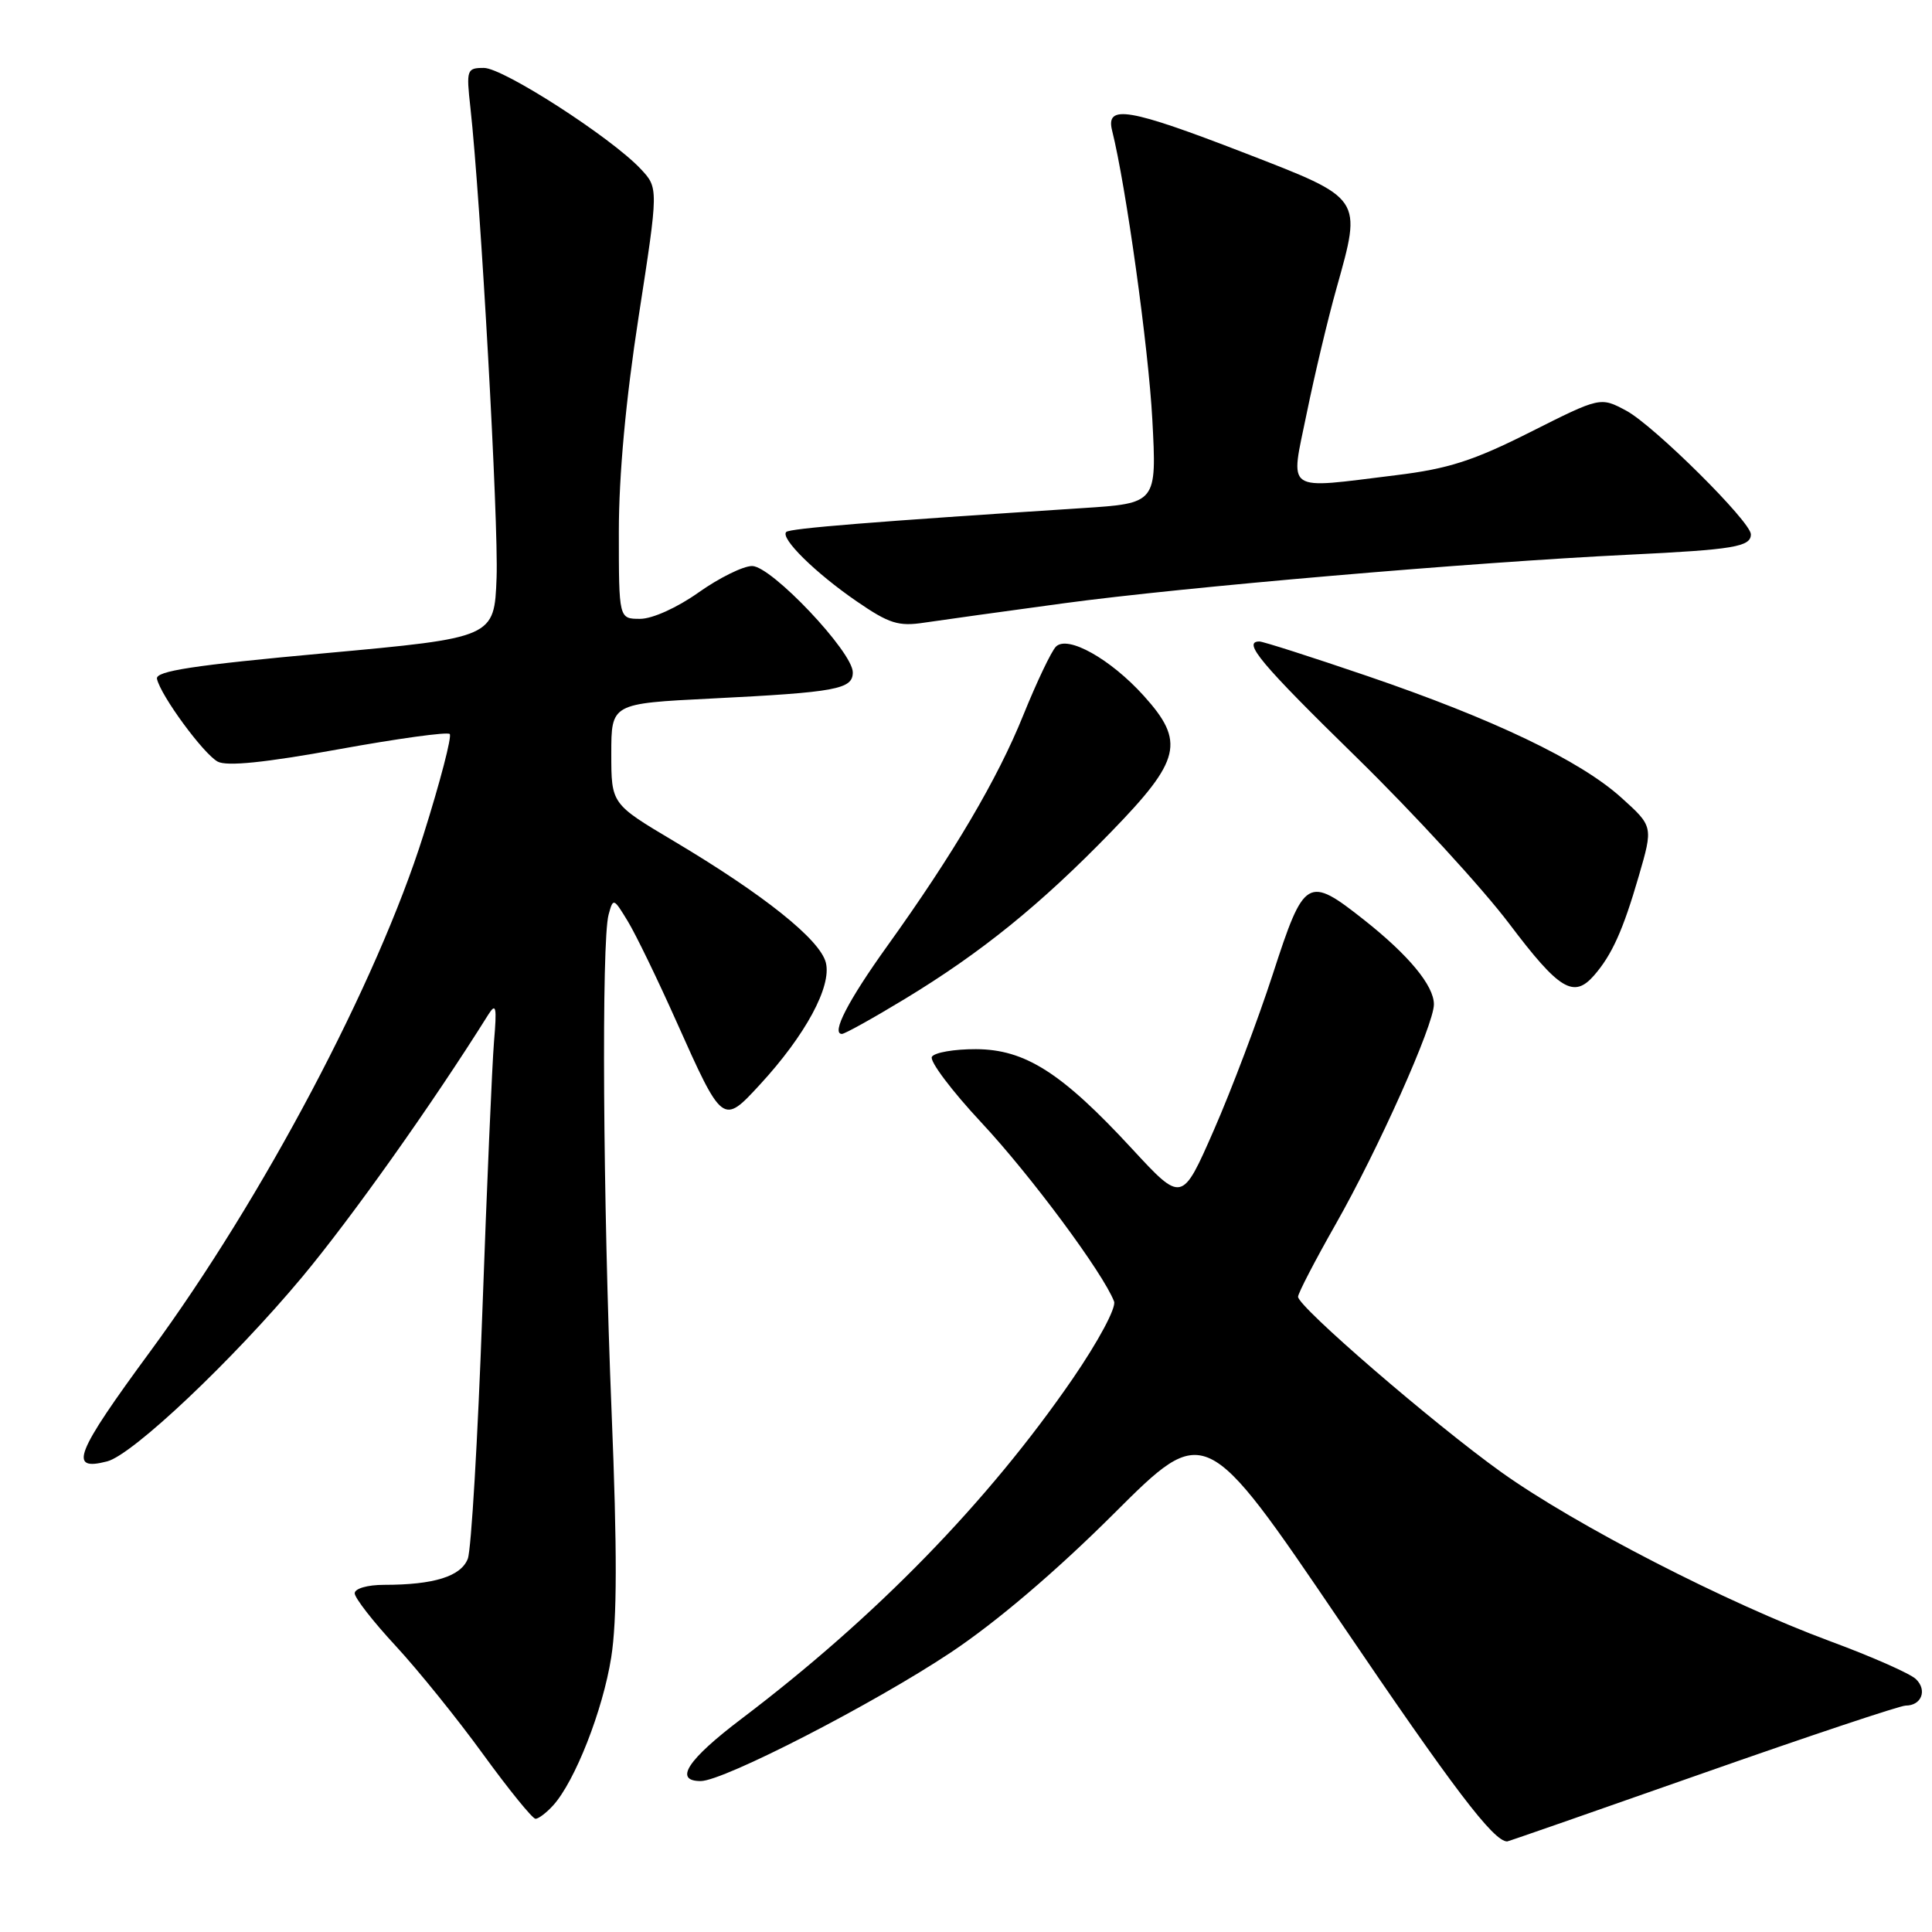 <?xml version="1.0" encoding="UTF-8" standalone="no"?>
<!DOCTYPE svg PUBLIC "-//W3C//DTD SVG 1.1//EN" "http://www.w3.org/Graphics/SVG/1.1/DTD/svg11.dtd" >
<svg xmlns="http://www.w3.org/2000/svg" xmlns:xlink="http://www.w3.org/1999/xlink" version="1.1" viewBox="0 0 256 256">
 <g >
 <path fill="currentColor"
d=" M 225.55 235.00 C 239.63 230.05 251.76 226.00 252.51 226.00 C 254.61 226.00 255.40 223.96 253.87 222.49 C 253.12 221.76 248.00 219.50 242.50 217.47 C 228.84 212.42 208.76 202.09 198.93 195.07 C 189.96 188.65 172.00 173.16 172.00 171.83 C 172.00 171.36 174.24 167.05 176.97 162.24 C 182.63 152.28 190.00 135.79 190.00 133.08 C 190.00 130.60 186.67 126.58 180.77 121.91 C 173.26 115.98 172.82 116.24 168.66 129.06 C 166.68 135.15 163.16 144.46 160.84 149.75 C 156.62 159.38 156.62 159.38 150.00 152.22 C 140.69 142.14 135.83 139.04 129.31 139.02 C 126.45 139.01 123.83 139.46 123.48 140.03 C 123.14 140.59 126.10 144.53 130.06 148.77 C 136.56 155.73 146.19 168.71 147.62 172.45 C 147.93 173.27 145.54 177.73 142.13 182.70 C 130.92 199.00 116.09 214.23 98.25 227.75 C 91.09 233.17 89.24 236.00 92.85 236.00 C 95.87 236.00 115.76 225.77 126.00 218.95 C 132.02 214.94 139.93 208.21 147.60 200.56 C 159.69 188.50 159.69 188.50 177.56 214.84 C 192.58 237.00 197.90 244.00 199.71 244.00 C 199.85 244.00 211.48 239.95 225.55 235.00 Z  M 73.30 239.22 C 76.19 236.02 79.88 226.63 80.99 219.61 C 81.77 214.68 81.79 205.44 81.04 187.11 C 79.89 158.82 79.69 124.77 80.64 121.20 C 81.25 118.95 81.30 118.97 83.18 122.06 C 84.24 123.80 87.14 129.78 89.63 135.36 C 95.75 149.05 95.77 149.06 100.68 143.73 C 106.72 137.18 110.22 130.71 109.43 127.56 C 108.66 124.50 101.23 118.56 89.25 111.43 C 81.00 106.52 81.00 106.52 81.00 99.87 C 81.00 93.22 81.00 93.22 94.25 92.56 C 110.83 91.73 113.00 91.33 113.00 89.09 C 113.00 86.39 102.22 75.00 99.66 75.00 C 98.47 75.00 95.28 76.58 92.57 78.50 C 89.74 80.51 86.45 82.00 84.82 82.00 C 82.00 82.00 82.00 82.00 82.00 70.45 C 82.00 62.96 82.92 52.94 84.63 41.91 C 87.26 24.91 87.26 24.91 84.89 22.38 C 80.97 18.21 66.67 8.99 64.12 9.00 C 61.85 9.00 61.77 9.23 62.33 14.25 C 63.69 26.55 66.07 69.19 65.80 76.52 C 65.50 84.50 65.50 84.50 43.00 86.56 C 25.61 88.15 20.57 88.92 20.80 89.95 C 21.29 92.18 26.97 99.91 28.85 100.92 C 30.06 101.57 35.12 101.05 44.83 99.29 C 52.65 97.87 59.29 96.95 59.59 97.26 C 59.90 97.56 58.33 103.59 56.10 110.66 C 49.97 130.14 34.84 158.74 19.96 179.00 C 9.93 192.64 9.01 194.99 14.20 193.64 C 17.58 192.77 30.84 180.23 40.04 169.21 C 46.55 161.40 57.27 146.31 64.71 134.43 C 65.73 132.82 65.85 133.41 65.46 138.00 C 65.21 141.03 64.51 157.19 63.91 173.92 C 63.31 190.66 62.44 205.33 61.99 206.53 C 61.09 208.88 57.51 210.00 50.88 210.00 C 48.69 210.00 47.00 210.49 47.00 211.12 C 47.00 211.73 49.44 214.87 52.42 218.08 C 55.40 221.30 60.63 227.78 64.03 232.47 C 67.44 237.16 70.56 241.00 70.96 241.00 C 71.36 241.00 72.41 240.20 73.30 239.22 Z  M 119.87 132.38 C 130.02 126.23 137.88 119.87 147.25 110.21 C 156.49 100.70 157.06 98.29 151.55 92.19 C 147.14 87.31 141.47 84.13 139.92 85.68 C 139.31 86.29 137.37 90.37 135.60 94.74 C 132.20 103.19 126.33 113.15 117.54 125.39 C 112.37 132.60 110.10 137.00 111.56 137.00 C 111.94 137.00 115.68 134.92 119.87 132.38 Z  M 211.22 129.25 C 213.59 126.53 215.06 123.27 217.14 116.11 C 219.06 109.50 219.06 109.50 214.82 105.68 C 209.36 100.76 197.92 95.29 181.13 89.56 C 173.77 87.05 167.36 85.00 166.88 85.00 C 164.58 85.00 167.02 87.91 179.75 100.36 C 187.31 107.76 196.42 117.68 199.99 122.41 C 206.61 131.18 208.52 132.34 211.22 129.25 Z  M 140.94 79.94 C 156.82 77.79 194.99 74.51 215.85 73.50 C 229.74 72.83 232.00 72.45 232.00 70.80 C 232.00 69.13 219.17 56.41 215.51 54.43 C 212.06 52.58 212.06 52.58 202.78 57.25 C 195.26 61.04 191.90 62.12 185.03 62.96 C 169.99 64.80 170.96 65.47 173.15 54.75 C 174.19 49.66 175.96 42.22 177.09 38.21 C 180.48 26.10 180.66 26.37 165.00 20.30 C 149.57 14.33 146.48 13.80 147.36 17.30 C 149.19 24.60 152.18 46.06 152.69 55.60 C 153.28 66.69 153.28 66.69 143.39 67.33 C 115.78 69.12 104.65 70.01 104.18 70.49 C 103.36 71.31 108.03 75.91 113.50 79.67 C 117.82 82.64 119.05 83.03 122.50 82.50 C 124.70 82.17 133.00 81.02 140.94 79.94 Z "/>
</g>
</svg>